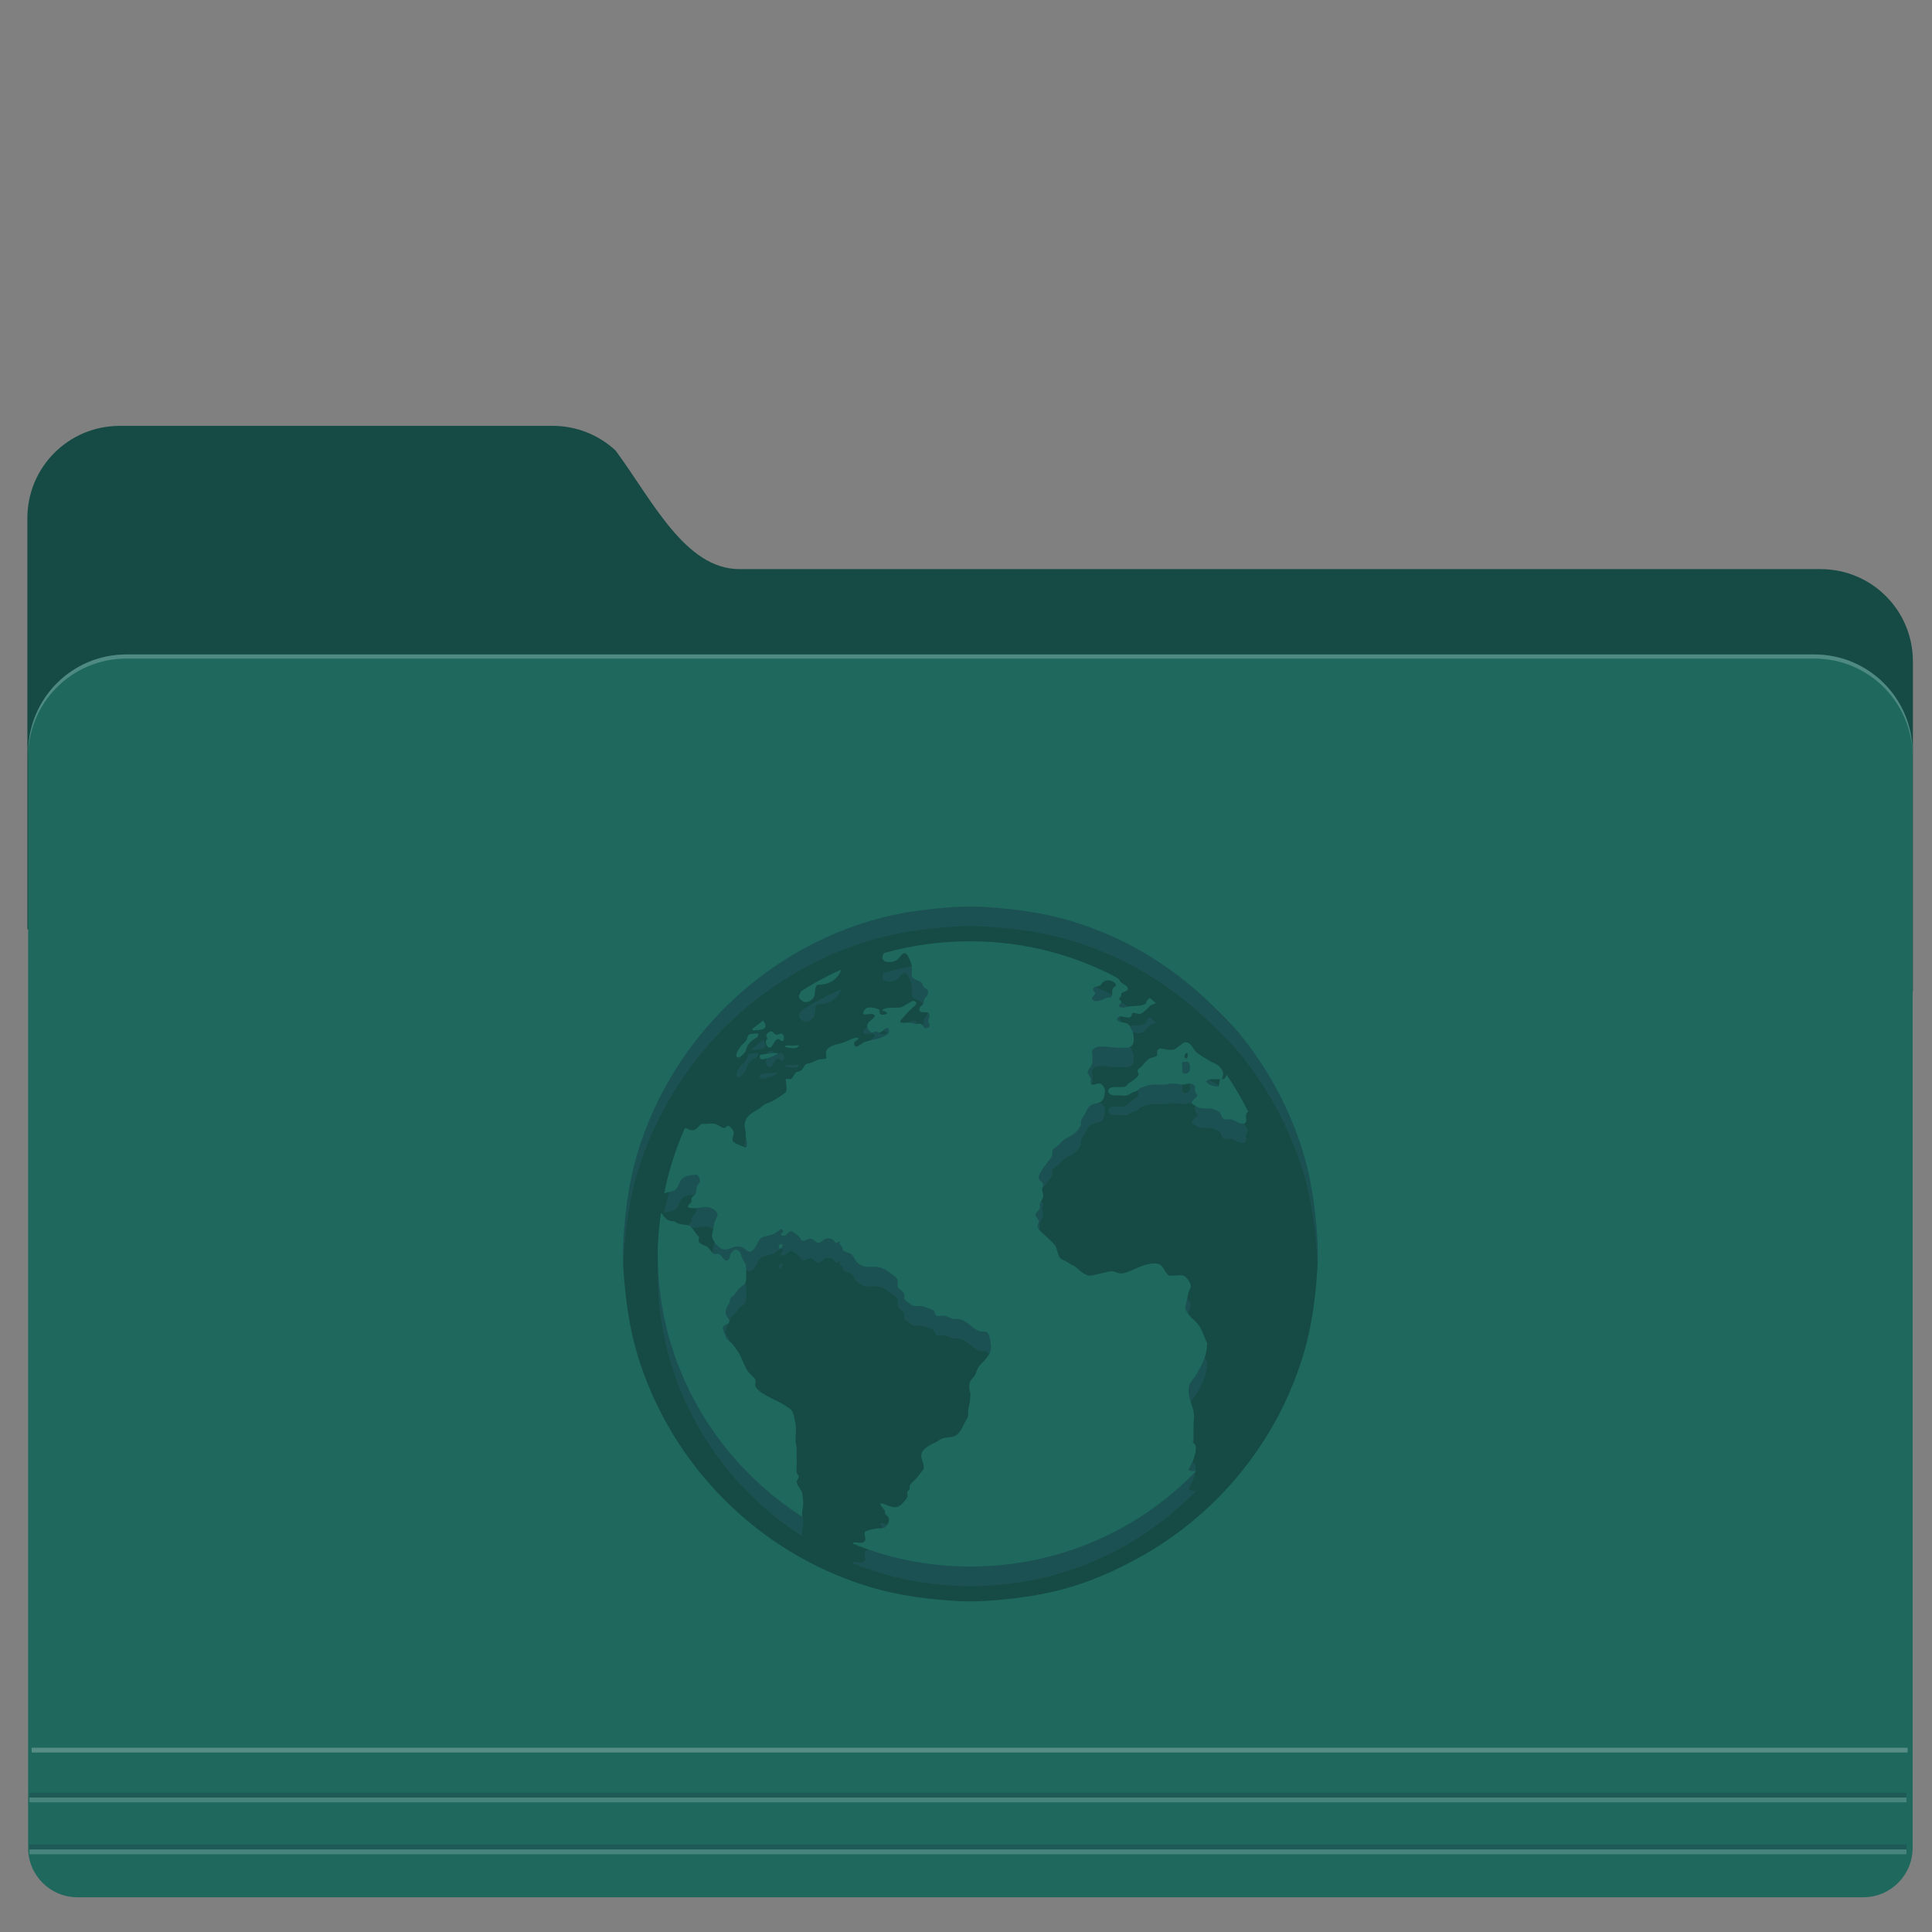 <?xml version="1.0" encoding="UTF-8" standalone="no"?>
<svg
   xmlns:dc="http://purl.org/dc/elements/1.1/"
   xmlns:cc="http://creativecommons.org/ns#"
   xmlns:rdf="http://www.w3.org/1999/02/22-rdf-syntax-ns#"
   xmlns:svg="http://www.w3.org/2000/svg"
   xmlns="http://www.w3.org/2000/svg"
   xmlns:xlink="http://www.w3.org/1999/xlink"
   xmlns:sodipodi="http://sodipodi.sourceforge.net/DTD/sodipodi-0.dtd"
   xmlns:inkscape="http://www.inkscape.org/namespaces/inkscape"
   version="1.1"
   id="svg2"
   width="128"
   height="128"
   viewBox="0 0 128 128"
   sodipodi:docname="folder-html.svg"
   inkscape:version="1.0.1 (3bc2e813f5, 2020-09-07)">
  <rect x="0" y="0" width="128" height="128" fill="#808080" stroke="none"/>
  <defs
     id="defs6">
    <filter
       inkscape:label="Film Grain"
       inkscape:menu="Image Effects"
       inkscape:menu-tooltip="Adds a small scale graininess"
       style="color-interpolation-filters:sRGB"
       id="filter898">
      <feTurbulence
         type="fractalNoise"
         numOctaves="3"
         baseFrequency="1"
         seed="0"
         result="result0"
         id="feTurbulence888" />
      <feColorMatrix
         result="result4"
         values="0"
         type="saturate"
         id="feColorMatrix890" />
      <feComposite
         in="SourceGraphic"
         in2="result4"
         operator="arithmetic"
         k1="1.25"
         k2="0.5"
         k3="0.5"
         result="result2"
         id="feComposite892"
         k4="0" />
      <feBlend
         result="result5"
         mode="normal"
         in="result2"
         in2="SourceGraphic"
         id="feBlend894" />
      <feComposite
         in="result5"
         in2="SourceGraphic"
         operator="in"
         result="result3"
         id="feComposite896" />
    </filter>
    <filter
       inkscape:label="Film Grain"
       inkscape:menu="Image Effects"
       inkscape:menu-tooltip="Adds a small scale graininess"
       style="color-interpolation-filters:sRGB;"
       id="filter883">
      <feTurbulence
         type="fractalNoise"
         numOctaves="3"
         baseFrequency="1"
         seed="0"
         result="result0"
         id="feTurbulence873" />
      <feColorMatrix
         result="result4"
         values="0"
         type="saturate"
         id="feColorMatrix875" />
      <feComposite
         in="SourceGraphic"
         in2="result4"
         operator="arithmetic"
         k1="1.25"
         k2="0.5"
         k3="0.5"
         result="result2"
         id="feComposite877" />
      <feBlend
         result="result5"
         mode="normal"
         in="result2"
         in2="SourceGraphic"
         id="feBlend879" />
      <feComposite
         in="result5"
         in2="SourceGraphic"
         operator="in"
         result="result3"
         id="feComposite881" />
    </filter>
    <filter
       inkscape:label="Cross Noise"
       inkscape:menu="Overlays"
       inkscape:menu-tooltip="Adds a small scale screen like graininess"
       style="color-interpolation-filters:sRGB;"
       id="filter904">
      <feTurbulence
         type="fractalNoise"
         numOctaves="5"
         baseFrequency="1"
         seed="0"
         result="result0"
         id="feTurbulence892" />
      <feConvolveMatrix
         kernelMatrix="-2 0 -2 0 -10 0 -2 0 -2 "
         order="3 3"
         result="result5"
         id="feConvolveMatrix894" />
      <feColorMatrix
         result="result4"
         values="0"
         type="saturate"
         in="result5"
         id="feColorMatrix896" />
      <feComposite
         in2="result4"
         in="SourceGraphic"
         operator="arithmetic"
         k1="1.5"
         k2="0.5"
         k3="0.5"
         result="result2"
         id="feComposite898" />
      <feBlend
         result="result6"
         in2="result4"
         mode="normal"
         id="feBlend900" />
      <feComposite
         in2="SourceGraphic"
         in="result6"
         operator="in"
         result="result3"
         id="feComposite902" />
    </filter>
    <linearGradient
       id="linearGradient3866">
      <stop
         id="stop3868"
         offset="0"
         style="stop-color:#000000;stop-opacity:0.521" />
      <stop
         id="stop3870"
         offset="1"
         style="stop-color:#2883c3;stop-opacity:0;" />
    </linearGradient>
    <linearGradient
       id="linearGradient3874">
      <stop
         id="stop3876"
         offset="0"
         style="stop-color:#000d0e;stop-opacity:0.841;" />
      <stop
         id="stop3878"
         offset="1"
         style="stop-color:#000000;stop-opacity:0;" />
    </linearGradient>
    <linearGradient
       id="linearGradient4885">
      <stop
         id="stop4881"
         offset="0"
         style="stop-color:#1296d5;stop-opacity:1;" />
      <stop
         id="stop4883"
         offset="1"
         style="stop-color:#4fb6e8;stop-opacity:1" />
    </linearGradient>
    <style
       type="text/css"
       id="current-color-scheme">
      .ColorScheme-Text {
        color:#4d4d4d;
      }
      </style>
    <style
       type="text/css"
       id="current-color-scheme-3">
      .ColorScheme-Text {
        color:#4d4d4d;
      }
      </style>
    <linearGradient
       gradientTransform="matrix(3.441,0,0,3.441,-217.59,-162.013)"
       gradientUnits="userSpaceOnUse"
       y2="77.951"
       x2="40.407"
       y1="61.077"
       x1="40.323"
       id="linearGradient4887"
       xlink:href="#linearGradient4885" />
  </defs>
  <sodipodi:namedview
     pagecolor="#ffffff"
     bordercolor="#666666"
     borderopacity="1"
     objecttolerance="10"
     gridtolerance="10"
     guidetolerance="10"
     inkscape:pageopacity="0"
     inkscape:pageshadow="2"
     inkscape:window-width="1047"
     inkscape:window-height="988"
     id="namedview4"
     showgrid="false"
     inkscape:zoom="2.151625"
     inkscape:cx="70.797553"
     inkscape:cy="64.324585"
     inkscape:window-x="25"
     inkscape:window-y="55"
     inkscape:window-maximized="0"
     inkscape:current-layer="svg2"
     inkscape:document-rotation="0" />
  <path
     style="opacity:1;fill:#154b44;fill-opacity:1;stroke:none;stroke-width:0.79;stroke-linecap:round;stroke-linejoin:round;stroke-miterlimit:4;stroke-dasharray:none;stroke-dashoffset:0;stroke-opacity:0.851;paint-order:fill markers stroke"
     d="m 7.934,28.215 c -3.391,0 -6.121,2.73 -6.121,6.121 v 27.211 c 19.294,15.457 121.854,17.085 124.922,4.107 v -21.828 c 0,-3.391 -2.73,-6.121 -6.121,-6.121 H 48.99 c -3.596,0 -5.767,-4.553 -8.204,-7.854 -1.092,-1.016 -2.558,-1.637 -4.174,-1.637 z"
     id="rect838"
     inkscape:connector-curvature="0"
     sodipodi:nodetypes="ssccssscss" />
  <path
     style="opacity:1;fill:#1e685d;fill-opacity:1;stroke:none;stroke-width:0.79;stroke-linecap:round;stroke-linejoin:round;stroke-miterlimit:4;stroke-dasharray:none;stroke-dashoffset:0;stroke-opacity:0.851;paint-order:fill markers stroke"
     d="m 8.384,43.357 c -3.612,0 -6.521,2.908 -6.521,6.52 v 27.214 42.088 3.244 c 0,1.815 1.462,3.277 3.277,3.277 h 3.244 111.812 3.243 c 1.815,0 3.277,-1.462 3.277,-3.277 v -3.244 -42.088 -27.214 c 0,-3.612 -2.908,-6.52 -6.52,-6.52 z"
     id="rect817"
     inkscape:connector-curvature="0" />
  <path
     inkscape:connector-curvature="0"
     style="opacity:1;fill:#ebf5fa;fill-opacity:0.236;stroke:none;stroke-width:0.79;stroke-linecap:round;stroke-linejoin:round;stroke-miterlimit:4;stroke-dasharray:none;stroke-dashoffset:0;stroke-opacity:0.851;paint-order:fill markers stroke"
     d="m 8.384,43.357 c -3.612,0 -6.521,2.908 -6.521,6.52 v 0.275 c 0,-3.612 2.908,-6.52 6.521,-6.52 h 111.812 c 3.612,0 6.52,2.908 6.52,6.52 v -0.275 c 0,-3.612 -2.908,-6.52 -6.52,-6.52 z"
     id="path904" />
  <path
     style="fill:none;stroke:#ffffff;stroke-width:0.316;stroke-linecap:butt;stroke-linejoin:miter;stroke-miterlimit:4;stroke-dasharray:none;stroke-opacity:0.253"
     d="M 2.095,115.951 H 126.386"
     id="path909"
     inkscape:connector-curvature="0" />
  <g
     id="g925"
     transform="matrix(0.395,0,0,0.395,-44.909,-40.529)">
    <path
       inkscape:connector-curvature="0"
       id="path919"
       d="M 118.625,404.504 H 433.461"
       style="fill:none;stroke:#ffffff;stroke-width:0.8;stroke-linecap:butt;stroke-linejoin:miter;stroke-miterlimit:4;stroke-dasharray:none;stroke-opacity:0.187" />
    <path
       style="fill:none;stroke:#22394c;stroke-width:0.8;stroke-linecap:butt;stroke-linejoin:miter;stroke-miterlimit:4;stroke-dasharray:none;stroke-opacity:0.275"
       d="M 118.625,403.683 H 433.461"
       id="path921"
       inkscape:connector-curvature="0" />
  </g>
  <g
     id="g931"
     transform="matrix(0.395,0,0,0.395,-44.909,-37.089)">
    <path
       style="fill:none;stroke:#ffffff;stroke-width:0.8;stroke-linecap:butt;stroke-linejoin:miter;stroke-miterlimit:4;stroke-dasharray:none;stroke-opacity:0.187"
       d="M 118.625,404.504 H 433.461"
       id="path927"
       inkscape:connector-curvature="0" />
    <path
       inkscape:connector-curvature="0"
       id="path929"
       d="M 118.625,403.683 H 433.461"
       style="fill:none;stroke:#22394c;stroke-width:0.8;stroke-linecap:butt;stroke-linejoin:miter;stroke-miterlimit:4;stroke-dasharray:none;stroke-opacity:0.297" />
  </g>
  <path
     style="opacity:1;fill:#154b44;fill-opacity:1;stroke-width:2.214"
     d="m 64.291,60.061 c -0.797,0 -1.599,0.066 -2.375,0.145 -1.551,0.157 -3.016,0.416 -4.459,0.863 -7.216,2.235 -12.941,7.96 -15.176,15.176 -0.447,1.443 -0.707,2.91 -0.863,4.461 -0.078,0.776 -0.145,1.576 -0.145,2.373 0,0.797 0.066,1.597 0.145,2.373 0.157,1.551 0.416,3.018 0.863,4.461 2.235,7.216 7.96,12.941 15.176,15.176 1.443,0.447 2.908,0.707 4.459,0.863 0.776,0.078 1.578,0.145 2.375,0.145 0.797,0 1.597,-0.066 2.373,-0.145 1.551,-0.157 3.016,-0.416 4.459,-0.863 1.441,-0.448 2.867,-1.09 4.172,-1.799 5.219,-2.828 9.218,-7.604 11.006,-13.377 0.447,-1.443 0.707,-2.91 0.863,-4.461 0.078,-0.776 0.143,-1.576 0.143,-2.373 0,-0.794 -0.064,-1.599 -0.143,-2.373 -0.157,-1.551 -0.416,-3.018 -0.863,-4.461 -0.894,-2.886 -2.371,-5.568 -4.244,-7.84 -0.469,-0.568 -0.989,-1.061 -1.51,-1.582 -2.08,-2.08 -4.51,-3.801 -7.266,-4.963 -0.688,-0.291 -1.437,-0.567 -2.158,-0.791 -1.443,-0.447 -2.908,-0.707 -4.459,-0.863 -0.776,-0.078 -1.576,-0.145 -2.373,-0.145 z m 0,2.303 c 3.483,0 6.758,0.854 9.639,2.373 0.076,0.04 0.139,0.103 0.215,0.145 0.058,0.077 0.042,0.158 0.145,0.215 0.075,0.042 0.144,0.107 0.215,0.145 0.121,0.067 0.242,0.17 0.217,0.287 -0.033,0.171 -0.314,0.162 -0.432,0.287 0.016,0.243 -0.082,0.198 -0.145,0.361 0.038,0.105 0.128,0.089 0.145,0.215 -0.021,0.134 -0.195,0.149 -0.145,0.287 0.226,0.176 0.435,0.029 0.648,0 0.469,-0.059 0.862,0.011 1.15,-0.215 -0.03,-0.179 0.14,-0.23 0.215,-0.359 0.153,0.107 0.282,0.248 0.432,0.359 -0.088,0.038 -0.28,0.094 -0.359,0.145 -0.117,0.079 -0.153,0.199 -0.287,0.287 -0.096,0.067 -0.331,0.287 -0.432,0.287 -0.121,0 -0.344,-0.101 -0.432,-0.072 -0.126,0.038 -0.075,0.239 -0.217,0.289 -0.276,0.1 -0.767,-0.271 -0.863,0.143 0.117,0.238 0.511,0.159 0.721,0.289 0.13,0.084 0.326,0.504 0.359,0.646 0.033,0.117 0.05,0.521 0,0.646 -0.13,0.335 -0.478,0.297 -0.863,0.289 -0.105,0 -0.191,0.009 -0.287,0 -0.649,-0.042 -1.291,-0.249 -1.584,0.215 0.021,0.356 0.08,0.554 0,0.863 -0.058,0.226 -0.3,0.38 -0.287,0.576 0.005,0.1 0.192,0.294 0.217,0.432 0.016,0.075 -0.034,0.22 0,0.287 0.109,0.205 0.382,-0.033 0.574,0 0.184,0.029 0.359,0.299 0.359,0.504 0,0.146 -0.051,0.432 -0.143,0.574 -0.184,0.276 -0.527,0.211 -0.791,0.361 -0.218,0.125 -0.302,0.429 -0.432,0.646 -0.138,0.234 -0.271,0.314 -0.217,0.648 -0.188,0.372 -0.402,0.611 -0.791,0.791 -0.113,0.05 -0.255,0.14 -0.359,0.215 -0.084,0.058 -0.17,0.153 -0.287,0.287 -0.146,0.163 -0.352,0.236 -0.432,0.361 -0.059,0.096 -0.009,0.3 -0.072,0.43 -0.092,0.176 -0.242,0.328 -0.359,0.504 -0.054,0.084 -0.158,0.18 -0.217,0.289 -0.134,0.243 -0.312,0.433 -0.287,0.646 0.021,0.205 0.275,0.252 0.287,0.432 0.012,0.1 -0.076,0.178 -0.072,0.287 0.005,0.159 0.06,0.234 0.072,0.359 0.029,0.31 -0.156,0.435 -0.215,0.648 -0.029,0.1 0.025,0.208 0,0.287 -0.05,0.155 -0.285,0.248 -0.289,0.432 -0.005,0.13 0.204,0.248 0.217,0.432 0.009,0.125 -0.097,0.242 -0.072,0.359 0.046,0.226 0.473,0.545 0.648,0.721 0.239,0.238 0.47,0.395 0.574,0.646 0.088,0.213 0.124,0.56 0.287,0.719 0.121,0.117 0.349,0.168 0.504,0.289 0.146,0.113 0.349,0.166 0.504,0.287 0.255,0.201 0.602,0.604 1.008,0.574 0.213,-0.016 0.408,-0.101 0.646,-0.143 0.247,-0.042 0.54,-0.17 0.791,-0.145 0.192,0.021 0.375,0.157 0.576,0.145 0.209,-0.012 0.48,-0.112 0.719,-0.217 0.414,-0.18 1.052,-0.519 1.654,-0.432 0.46,0.067 0.469,0.586 0.791,0.791 0.368,0.033 0.643,-0.071 0.936,0 0.222,0.054 0.483,0.473 0.504,0.648 0.021,0.18 -0.119,0.319 -0.145,0.432 -0.058,0.243 -0.103,0.564 -0.145,0.719 -0.033,0.121 -0.074,0.238 -0.07,0.359 0,0.109 0.174,0.362 0.287,0.504 0.138,0.176 0.337,0.311 0.504,0.504 0.305,0.351 0.433,0.831 0.646,1.295 0.054,0.117 -0.05,0.141 0,0.287 -0.092,0.703 -0.331,1.163 -0.791,1.941 -0.218,0.251 -0.436,0.55 -0.432,0.863 -0.016,0.753 0.393,1.143 0.359,1.871 -0.075,0.979 0.003,1.131 -0.072,1.654 0.331,0.167 0.168,0.659 0.072,1.006 -0.142,0.414 -0.28,0.517 -0.359,0.793 0.172,0.074 0.316,0.091 0.504,0.07 -3.769,3.918 -9.095,6.33 -14.961,6.33 -2.746,0 -5.371,-0.539 -7.77,-1.51 -0.008,-0.002 0.008,-0.069 0,-0.072 0.218,-0.092 0.634,0.161 0.793,-0.145 0.08,-0.146 -0.105,-0.428 0,-0.574 0.075,-0.1 0.564,-0.192 0.719,-0.217 0.222,-0.038 0.449,0.007 0.574,-0.072 0.138,-0.088 0.314,-0.315 0.289,-0.574 -0.012,-0.121 -0.121,-0.178 -0.217,-0.287 -0.079,-0.092 -0.018,-0.205 -0.072,-0.289 -0.1,-0.146 -0.245,-0.218 -0.287,-0.432 0.301,-0.059 0.715,0.338 1.15,0.217 0.205,-0.059 0.552,-0.456 0.648,-0.648 0.029,-0.059 -0.033,-0.288 0,-0.359 0.038,-0.079 0.13,-0.103 0.143,-0.145 0.029,-0.113 -0.025,-0.144 0,-0.215 0.075,-0.213 0.306,-0.349 0.432,-0.504 0.096,-0.117 0.201,-0.238 0.289,-0.359 0.1,-0.13 0.148,-0.174 0.215,-0.287 0.063,-0.381 -0.235,-0.673 -0.143,-1.008 0.1,-0.377 0.642,-0.619 1.006,-0.791 0.125,-0.059 0.255,-0.177 0.359,-0.215 0.251,-0.088 0.557,-0.061 0.791,-0.145 0.393,-0.142 0.528,-0.576 0.721,-0.936 0.092,-0.167 0.198,-0.31 0.215,-0.432 0.016,-0.109 -0.021,-0.234 0,-0.359 0.021,-0.125 0.039,-0.221 0.072,-0.359 0.046,-0.18 0.072,-0.518 0.072,-0.719 0,-0.167 -0.068,-0.209 -0.072,-0.359 -0.029,-0.544 0.159,-0.566 0.359,-0.863 0.1,-0.146 0.146,-0.399 0.217,-0.504 0.339,-0.502 0.903,-0.748 0.861,-1.51 -0.016,-0.251 -0.103,-0.784 -0.287,-0.863 -0.105,-0.046 -0.349,-0.014 -0.504,-0.072 -0.494,-0.184 -0.851,-0.749 -1.365,-0.791 -0.109,-0.005 -0.168,0.005 -0.289,0 -0.201,-0.005 -0.421,-0.192 -0.646,-0.217 -0.142,-0.016 -0.42,0.042 -0.504,0 -0.13,-0.063 -0.11,-0.288 -0.215,-0.359 -0.084,-0.059 -0.23,-0.098 -0.359,-0.145 -0.205,-0.079 -0.338,-0.126 -0.576,-0.143 -0.075,-0.005 -0.276,0.012 -0.359,0 -0.13,-0.021 -0.238,-0.142 -0.359,-0.217 -0.151,-0.092 -0.226,-0.157 -0.289,-0.287 0.138,-0.452 -0.34,-0.527 -0.432,-0.791 -0.042,-0.121 0.042,-0.323 0,-0.432 -0.054,-0.155 -0.188,-0.23 -0.359,-0.359 -0.301,-0.234 -0.575,-0.45 -1.006,-0.504 -0.192,-0.021 -0.418,0.016 -0.648,0 -0.243,-0.016 -0.535,-0.15 -0.719,-0.359 -0.176,-0.205 -0.205,-0.408 -0.359,-0.504 -0.146,-0.092 -0.403,-0.119 -0.504,-0.215 -0.046,-0.042 -0.03,-0.121 -0.072,-0.217 -0.075,-0.151 -0.235,-0.175 -0.143,-0.359 -0.167,-0.084 -0.109,0.106 -0.289,0.072 -0.163,-0.23 -0.278,-0.358 -0.646,-0.287 -0.167,0.033 -0.307,0.283 -0.504,0.287 -0.163,0.005 -0.29,-0.258 -0.504,-0.287 -0.163,-0.021 -0.391,0.168 -0.504,0.143 -0.18,-0.033 -0.196,-0.25 -0.359,-0.359 -0.121,-0.08 -0.365,-0.291 -0.432,-0.287 -0.209,0.005 -0.358,0.442 -0.646,0.287 -0.142,-0.18 0.24,-0.192 0.072,-0.359 -0.125,-0.125 -0.189,0.005 -0.289,0.072 -0.117,0.079 -0.23,0.169 -0.359,0.215 -0.289,0.109 -0.493,0.1 -0.719,0.217 -0.209,0.109 -0.238,0.291 -0.359,0.504 -0.096,0.176 -0.285,0.421 -0.432,0.43 -0.176,0.012 -0.345,-0.22 -0.504,-0.287 -0.481,-0.209 -0.753,0.14 -1.15,0.145 -0.368,0.005 -0.88,-0.588 -0.863,-0.936 0.011,-0.213 0.119,-0.527 0.145,-0.791 0.021,-0.209 0.211,-0.384 0.215,-0.576 0.005,-0.255 -0.409,-0.473 -0.576,-0.502 -0.393,-0.071 -0.917,0.176 -1.365,0 -0.084,-0.142 0.165,-0.223 0.215,-0.361 0.029,-0.079 -0.029,-0.127 0,-0.215 0.05,-0.134 0.226,-0.217 0.289,-0.359 0.046,-0.109 0.024,-0.298 0.07,-0.432 0.054,-0.151 0.204,-0.251 0.217,-0.359 0.016,-0.142 -0.104,-0.34 -0.217,-0.432 -0.347,0.021 -0.59,0.051 -0.791,0.143 -0.452,0.205 -0.335,0.793 -0.791,0.936 -0.155,0.05 -0.398,0.115 -0.574,0.145 0.298,-1.506 0.76,-2.947 1.365,-4.316 0.159,0.029 0.294,0.132 0.432,0.145 0.385,0.029 0.401,-0.264 0.719,-0.432 0.326,0.046 0.496,-0.033 0.793,0 0.201,0.021 0.487,0.275 0.646,0.287 0.134,0.005 0.162,-0.164 0.287,-0.143 0.125,0.021 0.338,0.279 0.359,0.43 0.021,0.188 -0.125,0.367 -0.07,0.576 0.197,0.201 0.583,0.315 0.863,0.432 0.184,-0.151 0.029,-0.501 0,-0.719 -0.005,-0.096 0.011,-0.201 0,-0.289 -0.021,-0.151 -0.072,-0.3 -0.072,-0.43 0,-0.598 0.462,-0.846 0.863,-1.08 0.171,-0.1 0.351,-0.284 0.502,-0.359 0.213,-0.105 0.328,-0.116 0.504,-0.217 0.318,-0.18 0.616,-0.369 0.863,-0.574 0.113,-0.272 -0.011,-0.596 0,-0.863 0.113,-0.071 0.166,0.012 0.287,0 0.192,-0.042 0.253,-0.323 0.361,-0.432 0.063,-0.063 0.284,-0.082 0.359,-0.145 0.192,-0.151 0.192,-0.365 0.359,-0.432 0.059,-0.021 0.195,-0.045 0.287,-0.07 0.126,-0.033 0.303,-0.146 0.504,-0.217 0.13,-0.046 0.454,-0.022 0.504,-0.072 0.063,-0.063 -0.016,-0.335 0,-0.432 0.1,-0.473 0.8,-0.487 1.223,-0.646 0.293,-0.113 0.609,-0.35 0.936,-0.287 -0.063,0.226 -0.343,0.158 -0.289,0.43 0.071,0.381 0.515,-0.088 0.648,-0.143 0.255,-0.109 0.743,-0.166 1.078,-0.287 0.293,-0.104 0.78,-0.31 0.504,-0.648 -0.23,-0.016 -0.303,0.203 -0.504,0.287 -0.138,0.021 -0.17,-0.062 -0.287,-0.07 -0.113,-0.005 -0.174,0.091 -0.287,0.07 -0.113,-0.021 -0.272,-0.226 -0.289,-0.359 -0.046,-0.351 0.362,-0.459 0.504,-0.719 -0.096,-0.318 -0.523,-0.019 -0.791,-0.145 0.029,-0.188 0.138,-0.394 0.359,-0.432 0.18,-0.029 0.61,0.058 0.719,0.145 0.063,0.054 -0.024,0.199 0.072,0.287 0.109,0.096 0.289,0.021 0.432,0 0.05,-0.238 -0.329,-0.132 -0.287,-0.287 0.285,-0.184 0.803,-0.099 1.15,-0.145 0.201,-0.029 0.396,-0.191 0.576,-0.287 0.167,-0.096 0.326,-0.231 0.502,-0.072 0.05,0.171 -0.119,0.272 -0.215,0.359 -0.322,0.284 -0.612,0.605 -0.863,0.936 0.155,0.151 0.387,0.043 0.646,0.072 0.1,0.012 0.257,0.056 0.361,0.072 0.126,0.021 0.259,-0.021 0.359,0 0.176,0.042 0.184,0.287 0.359,0.287 0.285,0 0.308,-0.239 0.145,-0.432 0.05,-0.197 0.142,-0.366 0.07,-0.504 -0.13,-0.259 -0.621,0.043 -0.646,-0.287 -0.016,-0.209 0.212,-0.273 0.287,-0.432 -0.033,-0.402 0.331,-0.427 0.289,-0.791 -0.021,-0.151 -0.184,-0.145 -0.289,-0.287 -0.054,-0.075 -0.08,-0.235 -0.143,-0.289 -0.218,-0.184 -0.623,-0.151 -0.648,-0.502 -0.012,-0.209 0.029,-0.35 0,-0.576 -0.029,-0.213 -0.248,-0.821 -0.432,-0.863 -0.234,-0.05 -0.366,0.374 -0.646,0.504 -0.151,0.071 -0.421,0.102 -0.576,0.072 -0.1,-0.021 -0.275,-0.097 -0.287,-0.289 -0.01,-0.111 0.026,-0.149 0.072,-0.215 0.011,-0.015 -0.011,-0.056 0,-0.072 1.821,-0.523 3.765,-0.791 5.754,-0.791 z m -8.561,1.869 c -0.204,0.654 -0.795,1.028 -1.582,1.008 -0.192,0.184 -0.11,0.536 -0.215,0.791 -0.088,0.213 -0.363,0.376 -0.576,0.359 -0.155,-0.012 -0.432,-0.213 -0.432,-0.359 0,-0.12 0.117,-0.255 0.145,-0.359 0.847,-0.548 1.734,-1.018 2.66,-1.439 z m 17.623,0.719 c -0.077,0.014 -0.147,0.032 -0.215,0.072 -0.159,0.096 -0.168,0.243 -0.289,0.289 -0.171,0.063 -0.407,0.06 -0.432,0.215 -0.021,0.13 0.149,0.17 0.145,0.287 -0.063,0.155 -0.183,0.173 -0.217,0.361 0.213,0.347 0.744,0.003 1.008,-0.072 0.117,-0.033 0.224,0.019 0.287,-0.072 0.071,-0.113 0.018,-0.345 0.072,-0.504 0.059,-0.176 0.238,-0.132 0.217,-0.287 -0.016,-0.155 -0.317,-0.314 -0.576,-0.289 z m -22.801,2.662 c 0.153,0.185 0.282,0.455 0,0.576 -0.042,0.021 -0.548,0.093 -0.648,0.072 -0.031,-0.004 -0.042,-0.053 -0.07,-0.072 0.22,-0.214 0.489,-0.372 0.719,-0.576 z m 0.574,0.719 c 0.1,0.005 0.172,0.209 0.289,0.217 0.113,0.009 0.292,-0.093 0.359,-0.072 0.176,0.046 0.24,0.374 0.072,0.504 -0.138,0.016 -0.189,-0.165 -0.289,-0.145 -0.285,0.05 -0.361,0.593 -0.574,0.576 -0.201,-0.021 -0.35,-0.43 -0.145,-0.576 0.005,-0.126 -0.081,-0.162 -0.072,-0.287 0.063,-0.079 0.192,-0.229 0.359,-0.217 z m -0.934,0.145 c 0.059,0 0.049,-0.025 0.07,0 -0.029,0.222 -0.116,0.255 -0.287,0.359 -0.297,0.18 -0.478,0.406 -0.574,0.791 -0.029,0.113 -0.362,0.461 -0.504,0.432 -0.331,-0.071 0.14,-0.695 0.215,-0.791 0.084,-0.105 0.193,-0.17 0.289,-0.287 0.096,-0.117 0.123,-0.365 0.215,-0.432 0.1,-0.071 0.4,-0.081 0.576,-0.072 z m 28.34,0.576 c 0.331,-0.021 0.496,0.373 0.646,0.574 0.125,0.163 0.514,0.391 0.719,0.504 0.117,0.063 0.23,0.158 0.359,0.217 0.136,0.061 0.343,0.14 0.504,0.287 0.161,0.148 0.283,0.37 0.289,0.504 0.005,0.134 -0.093,0.234 -0.072,0.359 0.145,0.024 0.22,-0.125 0.287,-0.289 0.542,0.774 1.005,1.601 1.439,2.447 -0.088,0.055 -0.127,0.107 -0.145,0.215 -0.042,0.234 0.135,0.534 -0.217,0.576 -0.222,0.029 -0.486,-0.222 -0.791,-0.289 -0.125,-0.029 -0.331,0.033 -0.432,0 -0.23,-0.079 -0.163,-0.364 -0.359,-0.502 -0.113,-0.08 -0.394,-0.196 -0.574,-0.217 -0.113,-0.012 -0.172,0.016 -0.289,0 -0.142,-0.016 -0.387,-0.001 -0.504,-0.072 -0.113,-0.071 -0.4,-0.191 -0.43,-0.287 -0.046,-0.155 0.351,-0.374 0.359,-0.504 0.009,-0.1 -0.124,-0.137 -0.145,-0.287 -0.016,-0.092 0.021,-0.229 0,-0.287 -0.029,-0.109 -0.188,-0.213 -0.359,-0.217 -0.151,0 -0.302,0.072 -0.432,0.072 -0.184,0.005 -0.561,-0.093 -0.791,-0.072 -0.138,0.012 -0.23,0.064 -0.359,0.072 -0.364,0.029 -0.579,-0.021 -0.863,0 -0.205,0.012 -0.599,0.127 -0.791,0.215 -0.096,0.046 -0.164,0.154 -0.289,0.217 -0.058,0.029 -0.139,0.039 -0.215,0.072 -0.117,0.054 -0.319,0.186 -0.432,0.215 -0.163,0.042 -0.351,-0.012 -0.648,0 -0.213,0.012 -0.57,-0.032 -0.574,-0.287 -0.005,-0.389 0.71,-0.22 1.078,-0.287 0.138,-0.029 0.192,-0.193 0.359,-0.289 0.08,-0.046 0.142,-0.092 0.217,-0.143 0.125,-0.088 0.338,-0.261 0.359,-0.361 0.016,-0.092 -0.085,-0.22 -0.072,-0.287 0.016,-0.088 0.174,-0.174 0.287,-0.287 0.176,-0.176 0.286,-0.391 0.504,-0.504 0.146,-0.079 0.437,-0.098 0.504,-0.215 0.016,-0.134 -0.005,-0.168 0,-0.289 0.092,-0.084 0.069,-0.126 0.145,-0.143 0.226,-0.05 0.455,0.083 0.719,0.07 0.113,-0.005 0.238,0.01 0.359,-0.07 0.1,-0.067 0.187,-0.167 0.287,-0.217 0.109,-0.059 0.227,-0.207 0.361,-0.215 z m -25.727,0.199 c 0.054,-0.005 0.098,-0.005 0.119,0.016 -0.067,0.276 -0.718,0.173 -0.936,0.072 0.006,-0.052 0.089,-0.063 0.145,-0.072 0.055,-0.009 0.148,0.006 0.215,0 0.096,-0.005 0.184,0 0.289,0 0.052,0 0.114,-0.01 0.168,-0.016 z m 25.828,0.492 c -0.006,0.005 -0.01,0.019 -0.031,0.027 -0.138,0.046 -0.205,0.322 0,0.359 0.096,-0.058 0.098,-0.184 0.072,-0.359 -0.027,-0.029 -0.035,-0.033 -0.041,-0.027 z m -27.291,0.027 c 0.071,0 0.14,-0.029 0.215,0 -0.192,0.163 -0.456,0.255 -0.791,0.359 -0.159,0.05 -0.402,0.103 -0.432,-0.072 -0.034,-0.218 0.147,-0.194 0.289,-0.215 0.184,-0.021 0.505,-0.068 0.719,-0.072 z m 27.189,0.576 c -0.067,0.021 -0.146,-0.005 -0.217,0.07 0.005,0.234 0.046,0.371 0,0.576 0.134,0.259 0.437,0.103 0.504,-0.072 0.08,-0.435 -0.086,-0.629 -0.287,-0.574 z m 1.797,1.15 c -0.184,-0.009 -0.323,0.056 -0.432,0.143 0.155,0.251 0.444,0.299 0.791,0.361 0.125,-0.092 0.086,-0.345 0.145,-0.504 -0.151,0 -0.248,0.009 -0.432,0 z m -36.539,8.848 c 0.147,0.187 0.306,0.404 0.504,0.502 0.105,0.054 0.225,0.043 0.359,0.072 0.109,0.021 0.183,0.111 0.287,0.145 0.222,0.075 0.545,0.063 0.721,0.143 0.268,0.117 0.416,0.587 0.646,0.721 0.011,0.134 -0.042,0.259 0,0.359 0.109,0.146 0.328,0.191 0.504,0.287 0.213,0.117 0.303,0.412 0.504,0.504 0.071,0.029 0.178,-0.033 0.287,0 0.276,0.084 0.338,0.503 0.576,0.432 0.155,-0.046 0.19,-0.281 0.215,-0.432 0.105,-0.113 0.196,-0.287 0.359,-0.287 0.259,-0.005 0.335,0.319 0.432,0.574 0.054,0.142 0.179,0.281 0.217,0.432 0.063,0.259 0.054,0.996 0,1.15 -0.067,0.192 -0.345,0.295 -0.504,0.504 -0.075,0.1 -0.158,0.222 -0.217,0.289 -0.1,0.125 -0.212,0.174 -0.287,0.287 -0.042,0.063 -0.035,0.199 -0.072,0.287 -0.126,0.268 -0.32,0.469 -0.215,0.791 0.042,0.13 0.215,0.277 0.215,0.432 0,0.184 -0.402,0.231 -0.432,0.432 -0.021,0.146 0.171,0.452 0.217,0.648 0.033,0.146 0.271,0.263 0.359,0.359 0.146,0.163 0.298,0.365 0.432,0.574 0.264,0.406 0.387,0.897 0.646,1.295 0.138,0.205 0.412,0.359 0.504,0.576 0.046,0.109 -0.042,0.331 0,0.432 0.151,0.339 0.884,0.696 1.223,0.863 0.159,0.08 0.285,0.131 0.432,0.215 0.222,0.126 0.678,0.38 0.791,0.576 0.1,0.176 0.167,0.583 0.217,0.863 0.063,0.368 -0.016,0.681 0,1.078 0.011,0.218 0.07,0.359 0.07,0.576 0,0.075 0.005,0.212 0,0.287 -0.005,0.259 0.021,0.527 0,0.791 -0.011,0.142 -0.009,0.31 0,0.432 0.011,0.13 0.136,0.174 0.145,0.287 0.009,0.121 -0.157,0.265 -0.145,0.361 0.029,0.264 0.311,0.476 0.361,0.719 0.042,0.192 0.095,0.633 0.07,0.863 -0.016,0.121 -0.053,0.298 -0.07,0.432 -0.011,0.105 0.016,0.191 0,0.287 -5.735,-3.684 -9.566,-10.084 -9.566,-17.406 0,-0.939 0.094,-1.827 0.215,-2.732 z m 7.912,2.084 c 0.201,-0.092 0.163,0.264 0,0.289 -0.155,0.021 -0.151,-0.218 0,-0.289 z"
     id="path980-7"
     inkscape:connector-curvature="0"
     sodipodi:nodetypes="scsssscsccscccssscscsccssscccccccccccccccsccccccccccccccsccccccccccccccccccccccccccccccccccccccccccccccccsccccccccccccccccccccccccccscccccccccccccccccccccccccccccccccccccccccccccccccccccccccccccccccccsccccccccccccccccccccccccccccccccccccccscccccccccccccccsccccscccccccccccccccccccccccccccccccccccccccccccccccccccccccccccccccccccccccccccccccccccccccsccccccccccccccccccccccccccccccccccccccccccccsccccccccccccscccccccccccccc" />
  <path
     style="opacity:1;fill:#3c749c;fill-opacity:0.17;stroke-width:2.214"
     d="M 64.291 60.061 C 63.494 60.061 62.692 60.127 61.916 60.205 C 60.365 60.362 58.9 60.621 57.457 61.068 C 50.241 63.303 44.516 69.028 42.281 76.244 C 41.834 77.687 41.575 79.154 41.418 80.705 C 41.34 81.481 41.273 82.281 41.273 83.078 C 41.273 83.294 41.288 83.51 41.297 83.727 C 41.32 83.145 41.361 82.566 41.418 82 C 41.575 80.449 41.834 78.982 42.281 77.539 C 44.516 70.323 50.241 64.598 57.457 62.363 C 58.9 61.916 60.365 61.657 61.916 61.5 C 62.692 61.422 63.494 61.355 64.291 61.355 C 65.088 61.355 65.888 61.422 66.664 61.5 C 68.215 61.657 69.68 61.916 71.123 62.363 C 71.844 62.587 72.593 62.863 73.281 63.154 C 76.037 64.316 78.467 66.037 80.547 68.117 C 81.068 68.638 81.588 69.131 82.057 69.699 C 83.93 71.971 85.407 74.653 86.301 77.539 C 86.748 78.982 87.007 80.449 87.164 82 C 87.221 82.564 87.261 83.145 87.283 83.727 C 87.292 83.51 87.307 83.294 87.307 83.078 C 87.307 82.284 87.243 81.479 87.164 80.705 C 87.007 79.154 86.748 77.687 86.301 76.244 C 85.407 73.358 83.93 70.676 82.057 68.404 C 81.588 67.836 81.068 67.343 80.547 66.822 C 78.467 64.742 76.037 63.021 73.281 61.859 C 72.593 61.568 71.844 61.293 71.123 61.068 C 69.68 60.621 68.215 60.362 66.664 60.205 C 65.888 60.127 65.088 60.061 64.291 60.061 z M 60.406 64.021 C 59.773 64.139 59.146 64.274 58.537 64.449 C 58.526 64.465 58.548 64.506 58.537 64.521 C 58.491 64.587 58.454 64.626 58.465 64.736 C 58.477 64.929 58.652 65.005 58.752 65.025 C 58.907 65.055 59.178 65.024 59.328 64.953 C 59.608 64.823 59.74 64.399 59.975 64.449 C 60.159 64.491 60.377 65.099 60.406 65.312 C 60.435 65.538 60.395 65.679 60.406 65.889 C 60.431 66.24 60.837 66.206 61.055 66.391 C 61.087 66.419 61.107 66.481 61.129 66.539 C 61.152 66.514 61.183 66.494 61.197 66.463 C 61.164 66.061 61.528 66.036 61.486 65.672 C 61.466 65.521 61.302 65.527 61.197 65.385 C 61.143 65.309 61.117 65.15 61.055 65.096 C 60.837 64.912 60.431 64.945 60.406 64.594 C 60.395 64.386 60.434 64.245 60.406 64.021 z M 72.574 65.387 C 72.493 65.413 72.43 65.451 72.418 65.527 C 72.397 65.657 72.567 65.697 72.562 65.814 C 72.5 65.969 72.379 65.987 72.346 66.176 C 72.559 66.523 73.09 66.179 73.354 66.104 C 73.471 66.07 73.578 66.123 73.641 66.031 C 73.66 66 73.658 65.947 73.664 65.902 C 73.307 65.72 72.943 65.548 72.574 65.387 z M 55.73 65.527 C 54.804 65.949 53.917 66.419 53.07 66.967 C 53.042 67.071 52.926 67.206 52.926 67.326 C 52.926 67.473 53.203 67.674 53.357 67.686 C 53.571 67.702 53.846 67.54 53.934 67.326 C 54.038 67.071 53.956 66.719 54.148 66.535 C 54.936 66.555 55.526 66.181 55.73 65.527 z M 74.289 66.391 C 74.268 66.525 74.094 66.54 74.145 66.678 C 74.331 66.823 74.506 66.752 74.682 66.705 C 74.643 66.639 74.581 66.578 74.504 66.535 C 74.433 66.498 74.364 66.433 74.289 66.391 z M 61.467 67.1 C 61.414 67.336 61.169 67.417 61.197 67.758 C 61.172 67.81 61.124 67.848 61.08 67.889 C 61.169 67.975 61.207 68.117 61.342 68.117 C 61.626 68.117 61.65 67.878 61.486 67.686 C 61.537 67.489 61.628 67.32 61.557 67.182 C 61.536 67.14 61.503 67.117 61.467 67.1 z M 74.223 67.355 C 74.121 67.363 74.033 67.398 74 67.541 C 74.05 67.643 74.155 67.684 74.271 67.711 C 74.275 67.701 74.287 67.697 74.289 67.686 C 74.272 67.56 74.182 67.575 74.145 67.471 C 74.169 67.408 74.197 67.385 74.223 67.355 z M 76.158 67.398 C 76.083 67.528 75.913 67.579 75.943 67.758 C 75.661 67.979 75.276 67.918 74.82 67.971 C 74.922 68.113 75.017 68.296 75.057 68.422 C 75.065 68.416 75.069 68.408 75.08 68.404 C 75.168 68.375 75.39 68.477 75.512 68.477 C 75.612 68.477 75.847 68.256 75.943 68.189 C 76.077 68.102 76.113 67.982 76.23 67.902 C 76.31 67.852 76.502 67.796 76.59 67.758 C 76.44 67.647 76.311 67.506 76.158 67.398 z M 60.564 67.617 C 60.438 67.593 60.317 67.686 60.191 67.758 C 60.19 67.758 60.189 67.759 60.188 67.76 C 60.213 67.76 60.235 67.755 60.262 67.758 C 60.362 67.769 60.518 67.814 60.623 67.83 C 60.642 67.833 60.658 67.829 60.678 67.83 C 60.697 67.788 60.71 67.741 60.693 67.686 C 60.649 67.646 60.607 67.625 60.564 67.617 z M 57.469 68.068 C 57.291 68.132 57.196 68.308 57.17 68.477 C 57.438 68.602 57.865 68.303 57.961 68.621 C 57.89 68.751 57.753 68.842 57.639 68.945 C 57.87 68.893 58.116 68.84 58.32 68.766 C 58.613 68.661 59.1 68.456 58.824 68.117 C 58.681 68.107 58.592 68.185 58.502 68.268 C 58.59 68.312 58.789 68.3 58.752 68.477 C 58.61 68.497 58.429 68.573 58.32 68.477 C 58.297 68.455 58.303 68.426 58.297 68.4 C 58.183 68.406 58.141 68.342 58.033 68.334 C 57.92 68.329 57.859 68.425 57.746 68.404 C 57.639 68.385 57.498 68.202 57.469 68.068 z M 50.553 68.908 C 50.323 69.112 50.054 69.271 49.834 69.484 C 49.862 69.504 49.873 69.552 49.904 69.557 C 50.005 69.578 50.511 69.505 50.553 69.484 C 50.835 69.363 50.706 69.093 50.553 68.908 z M 73.004 69.33 C 72.726 69.331 72.492 69.395 72.346 69.627 C 72.366 69.983 72.425 70.181 72.346 70.49 C 72.287 70.716 72.046 70.87 72.059 71.066 C 72.063 71.167 72.25 71.36 72.275 71.498 C 72.292 71.573 72.242 71.718 72.275 71.785 C 72.288 71.808 72.308 71.809 72.324 71.822 C 72.329 71.809 72.342 71.799 72.346 71.785 C 72.425 71.476 72.366 71.277 72.346 70.922 C 72.639 70.458 73.281 70.665 73.93 70.707 C 74.026 70.716 74.112 70.707 74.217 70.707 C 74.602 70.715 74.95 70.753 75.08 70.418 C 75.13 70.292 75.113 69.889 75.08 69.771 C 75.059 69.68 74.97 69.498 74.875 69.34 C 74.705 69.426 74.473 69.418 74.217 69.412 C 74.112 69.412 74.026 69.421 73.93 69.412 C 73.605 69.391 73.282 69.329 73.004 69.33 z M 51.127 69.627 C 50.969 69.615 50.849 69.746 50.783 69.828 C 50.957 69.806 51.156 69.779 51.32 69.773 C 51.255 69.71 51.195 69.63 51.127 69.627 z M 50.193 69.771 C 50.018 69.763 49.718 69.773 49.617 69.844 C 49.525 69.911 49.499 70.158 49.402 70.275 C 49.306 70.393 49.197 70.458 49.113 70.562 C 49.038 70.659 48.568 71.282 48.898 71.354 C 49.041 71.383 49.373 71.035 49.402 70.922 C 49.499 70.537 49.679 70.311 49.977 70.131 C 50.148 70.026 50.234 69.993 50.264 69.771 C 50.243 69.746 50.252 69.771 50.193 69.771 z M 51.775 69.771 C 51.714 69.752 51.56 69.831 51.447 69.838 C 51.283 69.946 51.081 70.029 50.834 70.107 C 50.835 70.117 50.84 70.121 50.84 70.131 C 50.635 70.277 50.783 70.686 50.984 70.707 C 51.198 70.724 51.274 70.181 51.559 70.131 C 51.659 70.11 51.71 70.292 51.848 70.275 C 52.015 70.146 51.951 69.818 51.775 69.771 z M 78.533 70.348 C 78.456 70.352 78.386 70.4 78.318 70.453 C 78.326 70.663 78.36 70.801 78.316 70.994 C 78.371 71.1 78.454 71.125 78.537 71.119 C 78.557 71.097 78.578 71.075 78.604 71.066 C 78.624 71.058 78.629 71.044 78.635 71.039 C 78.641 71.034 78.649 71.037 78.676 71.066 C 78.676 71.069 78.675 71.071 78.676 71.074 C 78.74 71.035 78.797 70.984 78.82 70.922 C 78.872 70.638 78.813 70.469 78.715 70.393 C 78.659 70.366 78.602 70.343 78.533 70.348 z M 52.807 70.547 C 52.753 70.552 52.691 70.562 52.639 70.562 C 52.534 70.562 52.446 70.558 52.35 70.562 C 52.283 70.569 52.19 70.554 52.135 70.562 C 52.079 70.571 51.996 70.582 51.99 70.635 C 52.208 70.735 52.859 70.839 52.926 70.562 C 52.905 70.542 52.86 70.542 52.807 70.547 z M 51.344 71.066 C 51.13 71.071 50.809 71.118 50.625 71.139 C 50.483 71.159 50.302 71.136 50.336 71.354 C 50.365 71.529 50.609 71.476 50.768 71.426 C 51.102 71.321 51.366 71.23 51.559 71.066 C 51.483 71.037 51.415 71.066 51.344 71.066 z M 80.082 71.535 C 80.013 71.561 79.952 71.598 79.898 71.641 C 80.053 71.892 80.342 71.939 80.689 72.002 C 80.716 71.982 80.732 71.952 80.746 71.92 C 80.588 71.781 80.39 71.701 80.258 71.643 C 80.194 71.614 80.14 71.573 80.082 71.535 z M 77.598 71.785 C 77.46 71.797 77.368 71.849 77.238 71.857 C 76.874 71.887 76.66 71.837 76.375 71.857 C 76.17 71.869 75.776 71.985 75.584 72.072 C 75.513 72.106 75.446 72.174 75.371 72.232 C 75.371 72.302 75.455 72.417 75.439 72.504 C 75.419 72.604 75.206 72.777 75.08 72.865 C 75.005 72.915 74.943 72.962 74.863 73.008 C 74.696 73.104 74.642 73.268 74.504 73.297 C 74.136 73.364 73.421 73.195 73.426 73.584 C 73.43 73.839 73.787 73.883 74 73.871 C 74.297 73.86 74.485 73.913 74.648 73.871 C 74.761 73.842 74.963 73.711 75.08 73.656 C 75.156 73.623 75.236 73.613 75.295 73.584 C 75.42 73.521 75.488 73.413 75.584 73.367 C 75.776 73.279 76.17 73.164 76.375 73.152 C 76.66 73.132 76.874 73.182 77.238 73.152 C 77.368 73.144 77.46 73.092 77.598 73.08 C 77.828 73.059 78.205 73.157 78.389 73.152 C 78.518 73.152 78.67 73.08 78.82 73.08 C 78.903 73.082 78.981 73.109 79.045 73.146 C 79.018 73.124 78.971 73.101 78.965 73.08 C 78.919 72.925 79.316 72.706 79.324 72.576 C 79.333 72.476 79.201 72.44 79.18 72.289 C 79.164 72.197 79.2 72.061 79.18 72.002 C 79.15 71.893 78.992 71.789 78.82 71.785 C 78.811 71.785 78.804 71.789 78.795 71.789 C 78.838 71.886 78.856 72.024 78.82 72.217 C 78.753 72.392 78.45 72.548 78.316 72.289 C 78.352 72.131 78.338 72.003 78.326 71.85 C 78.13 71.84 77.809 71.766 77.598 71.785 z M 72.85 73.08 C 72.761 73.065 72.656 73.107 72.557 73.137 C 72.548 73.139 72.54 73.142 72.531 73.145 C 72.444 73.166 72.355 73.179 72.275 73.225 C 72.058 73.35 71.973 73.654 71.844 73.871 C 71.706 74.105 71.572 74.185 71.627 74.52 C 71.439 74.892 71.225 75.131 70.836 75.311 C 70.723 75.361 70.581 75.45 70.477 75.525 C 70.393 75.584 70.307 75.678 70.189 75.812 C 70.043 75.976 69.837 76.048 69.758 76.174 C 69.699 76.27 69.748 76.474 69.686 76.604 C 69.593 76.779 69.443 76.932 69.326 77.107 C 69.272 77.191 69.168 77.288 69.109 77.396 C 68.975 77.639 68.797 77.83 68.822 78.043 C 68.843 78.248 69.097 78.295 69.109 78.475 C 69.121 78.575 69.033 78.653 69.037 78.762 C 69.038 78.778 69.043 78.784 69.045 78.799 C 69.068 78.762 69.088 78.73 69.109 78.691 C 69.168 78.582 69.272 78.486 69.326 78.402 C 69.443 78.227 69.593 78.074 69.686 77.898 C 69.748 77.769 69.699 77.565 69.758 77.469 C 69.837 77.343 70.043 77.271 70.189 77.107 C 70.307 76.973 70.393 76.879 70.477 76.82 C 70.581 76.745 70.723 76.656 70.836 76.605 C 71.225 76.426 71.439 76.187 71.627 75.814 C 71.572 75.48 71.706 75.4 71.844 75.166 C 71.973 74.948 72.058 74.645 72.275 74.52 C 72.539 74.369 72.882 74.434 73.066 74.158 C 73.158 74.016 73.209 73.73 73.209 73.584 C 73.209 73.379 73.034 73.109 72.85 73.08 z M 79.066 73.164 C 79.121 73.202 79.167 73.248 79.18 73.297 C 79.2 73.355 79.164 73.492 79.18 73.584 C 79.201 73.735 79.333 73.771 79.324 73.871 C 79.316 74.001 78.919 74.22 78.965 74.375 C 78.994 74.471 79.282 74.591 79.395 74.662 C 79.512 74.733 79.756 74.718 79.898 74.734 C 80.016 74.75 80.074 74.723 80.188 74.734 C 80.367 74.755 80.649 74.872 80.762 74.951 C 80.958 75.089 80.891 75.374 81.121 75.453 C 81.222 75.486 81.427 75.424 81.553 75.453 C 81.858 75.52 82.122 75.771 82.344 75.742 C 82.695 75.7 82.519 75.4 82.561 75.166 C 82.578 75.058 82.617 75.006 82.705 74.951 C 82.612 74.771 82.51 74.597 82.414 74.418 C 82.389 74.427 82.379 74.443 82.344 74.447 C 82.122 74.476 81.858 74.225 81.553 74.158 C 81.427 74.129 81.222 74.192 81.121 74.158 C 80.891 74.079 80.958 73.794 80.762 73.656 C 80.649 73.577 80.367 73.46 80.188 73.439 C 80.074 73.428 80.016 73.456 79.898 73.439 C 79.756 73.423 79.512 73.438 79.395 73.367 C 79.313 73.316 79.167 73.239 79.066 73.164 z M 49.434 75.461 C 49.372 75.581 49.33 75.718 49.33 75.887 C 49.33 75.923 49.345 75.968 49.352 76.008 C 49.368 76.014 49.387 76.023 49.402 76.029 C 49.55 75.908 49.482 75.668 49.434 75.461 z M 46.164 77.828 C 45.817 77.849 45.574 77.88 45.373 77.971 C 44.921 78.176 45.038 78.764 44.582 78.906 C 44.516 78.928 44.423 78.946 44.336 78.969 C 44.213 79.422 44.1 79.88 44.008 80.346 C 44.184 80.316 44.427 80.251 44.582 80.201 C 45.038 80.059 44.921 79.471 45.373 79.266 C 45.543 79.189 45.756 79.158 46.023 79.137 C 46.047 79.109 46.079 79.084 46.094 79.051 C 46.14 78.942 46.118 78.753 46.164 78.619 C 46.218 78.468 46.368 78.369 46.381 78.26 C 46.397 78.118 46.277 77.92 46.164 77.828 z M 68.986 79.58 C 68.952 79.641 68.914 79.699 68.895 79.77 C 68.865 79.87 68.92 79.977 68.895 80.057 C 68.844 80.212 68.61 80.304 68.605 80.488 C 68.601 80.618 68.81 80.736 68.822 80.92 C 68.831 81.045 68.725 81.162 68.75 81.279 C 68.76 81.327 68.793 81.38 68.83 81.434 C 68.851 81.406 68.885 81.382 68.895 81.352 C 68.92 81.272 68.865 81.165 68.895 81.064 C 68.953 80.851 69.139 80.726 69.109 80.416 C 69.097 80.291 69.042 80.216 69.037 80.057 C 69.033 79.948 69.121 79.87 69.109 79.77 C 69.104 79.688 69.047 79.634 68.986 79.58 z M 46.639 79.98 C 46.481 79.995 46.313 80.02 46.145 80.035 C 46.131 80.146 46.127 80.267 46.094 80.346 C 46.031 80.488 45.855 80.571 45.805 80.705 C 45.775 80.793 45.834 80.841 45.805 80.92 C 45.766 81.026 45.613 81.098 45.58 81.189 C 45.605 81.197 45.641 81.198 45.662 81.207 C 45.716 81.231 45.763 81.276 45.809 81.322 C 46.201 81.373 46.624 81.221 46.955 81.281 C 47.026 81.294 47.143 81.354 47.252 81.422 C 47.281 81.296 47.305 81.183 47.316 81.064 C 47.337 80.855 47.527 80.681 47.531 80.488 C 47.536 80.233 47.122 80.016 46.955 79.986 C 46.857 79.969 46.75 79.97 46.639 79.98 z M 51.764 81.445 C 51.688 81.432 51.634 81.518 51.559 81.568 C 51.441 81.648 51.329 81.737 51.199 81.783 C 50.91 81.892 50.706 81.883 50.48 82 C 50.271 82.109 50.242 82.291 50.121 82.504 C 50.025 82.68 49.836 82.925 49.689 82.934 C 49.514 82.945 49.345 82.713 49.186 82.646 C 48.704 82.437 48.433 82.787 48.035 82.791 C 47.801 82.794 47.521 82.551 47.344 82.287 C 47.337 82.312 47.319 82.334 47.316 82.359 C 47.296 82.57 47.236 82.792 47.201 82.99 C 47.237 83.025 47.273 83.058 47.316 83.078 C 47.388 83.107 47.495 83.045 47.604 83.078 C 47.88 83.162 47.941 83.581 48.18 83.51 C 48.335 83.464 48.369 83.229 48.395 83.078 C 48.499 82.965 48.591 82.791 48.754 82.791 C 49.013 82.786 49.089 83.11 49.186 83.365 C 49.24 83.507 49.365 83.646 49.402 83.797 C 49.418 83.863 49.417 83.999 49.424 84.109 C 49.511 84.177 49.599 84.234 49.689 84.229 C 49.836 84.22 50.025 83.975 50.121 83.799 C 50.242 83.585 50.271 83.404 50.48 83.295 C 50.706 83.178 50.91 83.187 51.199 83.078 C 51.329 83.032 51.441 82.943 51.559 82.863 C 51.659 82.796 51.722 82.666 51.848 82.791 C 52.015 82.958 51.633 82.97 51.775 83.15 C 52.064 83.305 52.213 82.868 52.422 82.863 C 52.489 82.859 52.732 83.071 52.854 83.15 C 53.017 83.259 53.033 83.476 53.213 83.51 C 53.326 83.535 53.554 83.346 53.717 83.367 C 53.93 83.396 54.058 83.659 54.221 83.654 C 54.417 83.65 54.557 83.401 54.725 83.367 C 55.093 83.296 55.208 83.424 55.371 83.654 C 55.551 83.688 55.493 83.498 55.66 83.582 C 55.568 83.766 55.727 83.791 55.803 83.941 C 55.845 84.037 55.829 84.116 55.875 84.158 C 55.975 84.254 56.233 84.281 56.379 84.373 C 56.534 84.469 56.562 84.672 56.738 84.877 C 56.922 85.086 57.214 85.22 57.457 85.236 C 57.687 85.252 57.913 85.216 58.105 85.236 C 58.536 85.291 58.81 85.506 59.111 85.74 C 59.283 85.87 59.416 85.945 59.471 86.1 C 59.513 86.208 59.429 86.41 59.471 86.531 C 59.563 86.795 60.04 86.87 59.902 87.322 C 59.965 87.452 60.041 87.517 60.191 87.609 C 60.313 87.685 60.421 87.805 60.551 87.826 C 60.634 87.838 60.835 87.822 60.91 87.826 C 61.149 87.843 61.281 87.889 61.486 87.969 C 61.616 88.015 61.762 88.055 61.846 88.113 C 61.95 88.184 61.931 88.41 62.061 88.473 C 62.144 88.515 62.422 88.457 62.564 88.473 C 62.79 88.498 63.01 88.685 63.211 88.689 C 63.332 88.694 63.391 88.685 63.5 88.689 C 64.015 88.731 64.371 89.296 64.865 89.48 C 65.02 89.539 65.264 89.507 65.369 89.553 C 65.425 89.577 65.469 89.65 65.508 89.738 C 65.601 89.568 65.67 89.38 65.656 89.121 C 65.64 88.87 65.553 88.337 65.369 88.258 C 65.264 88.212 65.02 88.244 64.865 88.186 C 64.371 88.001 64.015 87.436 63.5 87.395 C 63.391 87.39 63.332 87.399 63.211 87.395 C 63.01 87.39 62.79 87.203 62.564 87.178 C 62.422 87.162 62.144 87.22 62.061 87.178 C 61.931 87.115 61.95 86.889 61.846 86.818 C 61.762 86.76 61.616 86.72 61.486 86.674 C 61.281 86.594 61.149 86.548 60.91 86.531 C 60.835 86.527 60.634 86.543 60.551 86.531 C 60.421 86.511 60.313 86.39 60.191 86.314 C 60.041 86.222 59.965 86.157 59.902 86.027 C 60.04 85.576 59.563 85.5 59.471 85.236 C 59.429 85.115 59.513 84.913 59.471 84.805 C 59.416 84.65 59.283 84.575 59.111 84.445 C 58.81 84.211 58.536 83.996 58.105 83.941 C 57.913 83.921 57.687 83.958 57.457 83.941 C 57.214 83.925 56.922 83.791 56.738 83.582 C 56.562 83.377 56.534 83.174 56.379 83.078 C 56.233 82.986 55.975 82.959 55.875 82.863 C 55.829 82.821 55.845 82.742 55.803 82.646 C 55.727 82.496 55.568 82.471 55.66 82.287 C 55.493 82.203 55.551 82.393 55.371 82.359 C 55.208 82.129 55.093 82.001 54.725 82.072 C 54.557 82.106 54.417 82.355 54.221 82.359 C 54.058 82.364 53.93 82.102 53.717 82.072 C 53.554 82.052 53.326 82.24 53.213 82.215 C 53.033 82.181 53.017 81.964 52.854 81.855 C 52.732 81.776 52.489 81.564 52.422 81.568 C 52.213 81.573 52.064 82.01 51.775 81.855 C 51.633 81.675 52.015 81.663 51.848 81.496 C 51.816 81.465 51.789 81.45 51.764 81.445 z M 51.703 82.43 C 51.904 82.338 51.866 82.694 51.703 82.719 C 51.548 82.739 51.553 82.501 51.703 82.43 z M 51.703 83.725 C 51.553 83.796 51.548 84.034 51.703 84.014 C 51.866 83.989 51.904 83.633 51.703 83.725 z M 43.602 83.828 C 43.595 84.01 43.576 84.188 43.576 84.373 C 43.576 91.696 47.407 98.095 53.143 101.779 C 53.159 101.683 53.131 101.597 53.143 101.492 C 53.159 101.358 53.197 101.182 53.213 101.061 C 53.238 100.83 53.184 100.39 53.143 100.197 C 53.131 100.302 53.159 100.388 53.143 100.484 C 47.605 96.927 43.854 90.835 43.602 83.828 z M 49.363 85.008 C 49.265 85.162 49.039 85.266 48.898 85.451 C 48.823 85.552 48.74 85.673 48.682 85.74 C 48.581 85.866 48.47 85.914 48.395 86.027 C 48.353 86.09 48.36 86.227 48.322 86.314 C 48.197 86.582 48.003 86.783 48.107 87.105 C 48.149 87.235 48.322 87.382 48.322 87.537 C 48.322 87.721 47.92 87.768 47.891 87.969 C 47.87 88.115 48.062 88.421 48.107 88.617 C 48.128 88.707 48.218 88.782 48.311 88.852 C 48.312 88.844 48.322 88.84 48.322 88.832 C 48.322 88.677 48.149 88.53 48.107 88.4 C 48.003 88.078 48.197 87.877 48.322 87.609 C 48.36 87.522 48.353 87.385 48.395 87.322 C 48.47 87.209 48.581 87.161 48.682 87.035 C 48.74 86.968 48.823 86.846 48.898 86.746 C 49.057 86.537 49.335 86.435 49.402 86.242 C 49.457 86.087 49.465 85.351 49.402 85.092 C 49.395 85.063 49.376 85.036 49.363 85.008 z M 78.66 86.027 C 78.642 86.127 78.62 86.253 78.604 86.314 C 78.57 86.436 78.529 86.553 78.533 86.674 C 78.533 86.753 78.625 86.9 78.719 87.033 C 78.729 86.981 78.736 86.939 78.748 86.891 C 78.773 86.778 78.913 86.639 78.893 86.459 C 78.88 86.356 78.781 86.175 78.66 86.027 z M 79.818 89.908 C 79.686 90.309 79.486 90.688 79.18 91.205 C 78.962 91.456 78.744 91.755 78.748 92.068 C 78.741 92.39 78.816 92.643 78.896 92.887 C 78.976 92.75 79.077 92.619 79.18 92.5 C 79.64 91.722 79.879 91.261 79.971 90.559 C 79.921 90.412 80.025 90.389 79.971 90.271 C 79.914 90.149 79.867 90.03 79.818 89.908 z M 79.074 94.859 C 79.075 95.114 79.076 95.312 79.035 95.594 C 79.064 95.608 79.07 95.637 79.092 95.656 C 79.097 95.512 79.092 95.441 79.107 95.234 C 79.114 95.096 79.094 94.978 79.074 94.859 z M 79.043 96.742 C 78.926 97.018 78.815 97.16 78.748 97.393 C 78.903 97.46 79.039 97.475 79.201 97.463 C 79.242 97.221 79.241 96.993 79.035 96.889 C 79.044 96.83 79.038 96.793 79.043 96.742 z M 79.188 97.527 C 75.422 101.407 70.124 103.793 64.291 103.793 C 61.951 103.793 59.708 103.38 57.609 102.664 C 57.477 102.7 57.348 102.742 57.314 102.787 C 57.21 102.934 57.394 103.215 57.314 103.361 C 57.155 103.667 56.739 103.414 56.521 103.506 C 56.53 103.509 56.513 103.576 56.521 103.578 C 58.92 104.548 61.545 105.088 64.291 105.088 C 70.157 105.088 75.483 102.676 79.252 98.758 C 79.064 98.779 78.92 98.762 78.748 98.688 C 78.828 98.411 78.965 98.309 79.107 97.895 C 79.138 97.783 79.162 97.653 79.188 97.527 z M 58.32 100.916 C 58.349 101.061 58.425 101.142 58.502 101.225 C 58.536 101.217 58.581 101.22 58.607 101.203 C 58.664 101.167 58.723 101.097 58.775 101.021 C 58.608 100.954 58.452 100.89 58.32 100.916 z "
     id="path1527" />
</svg>
